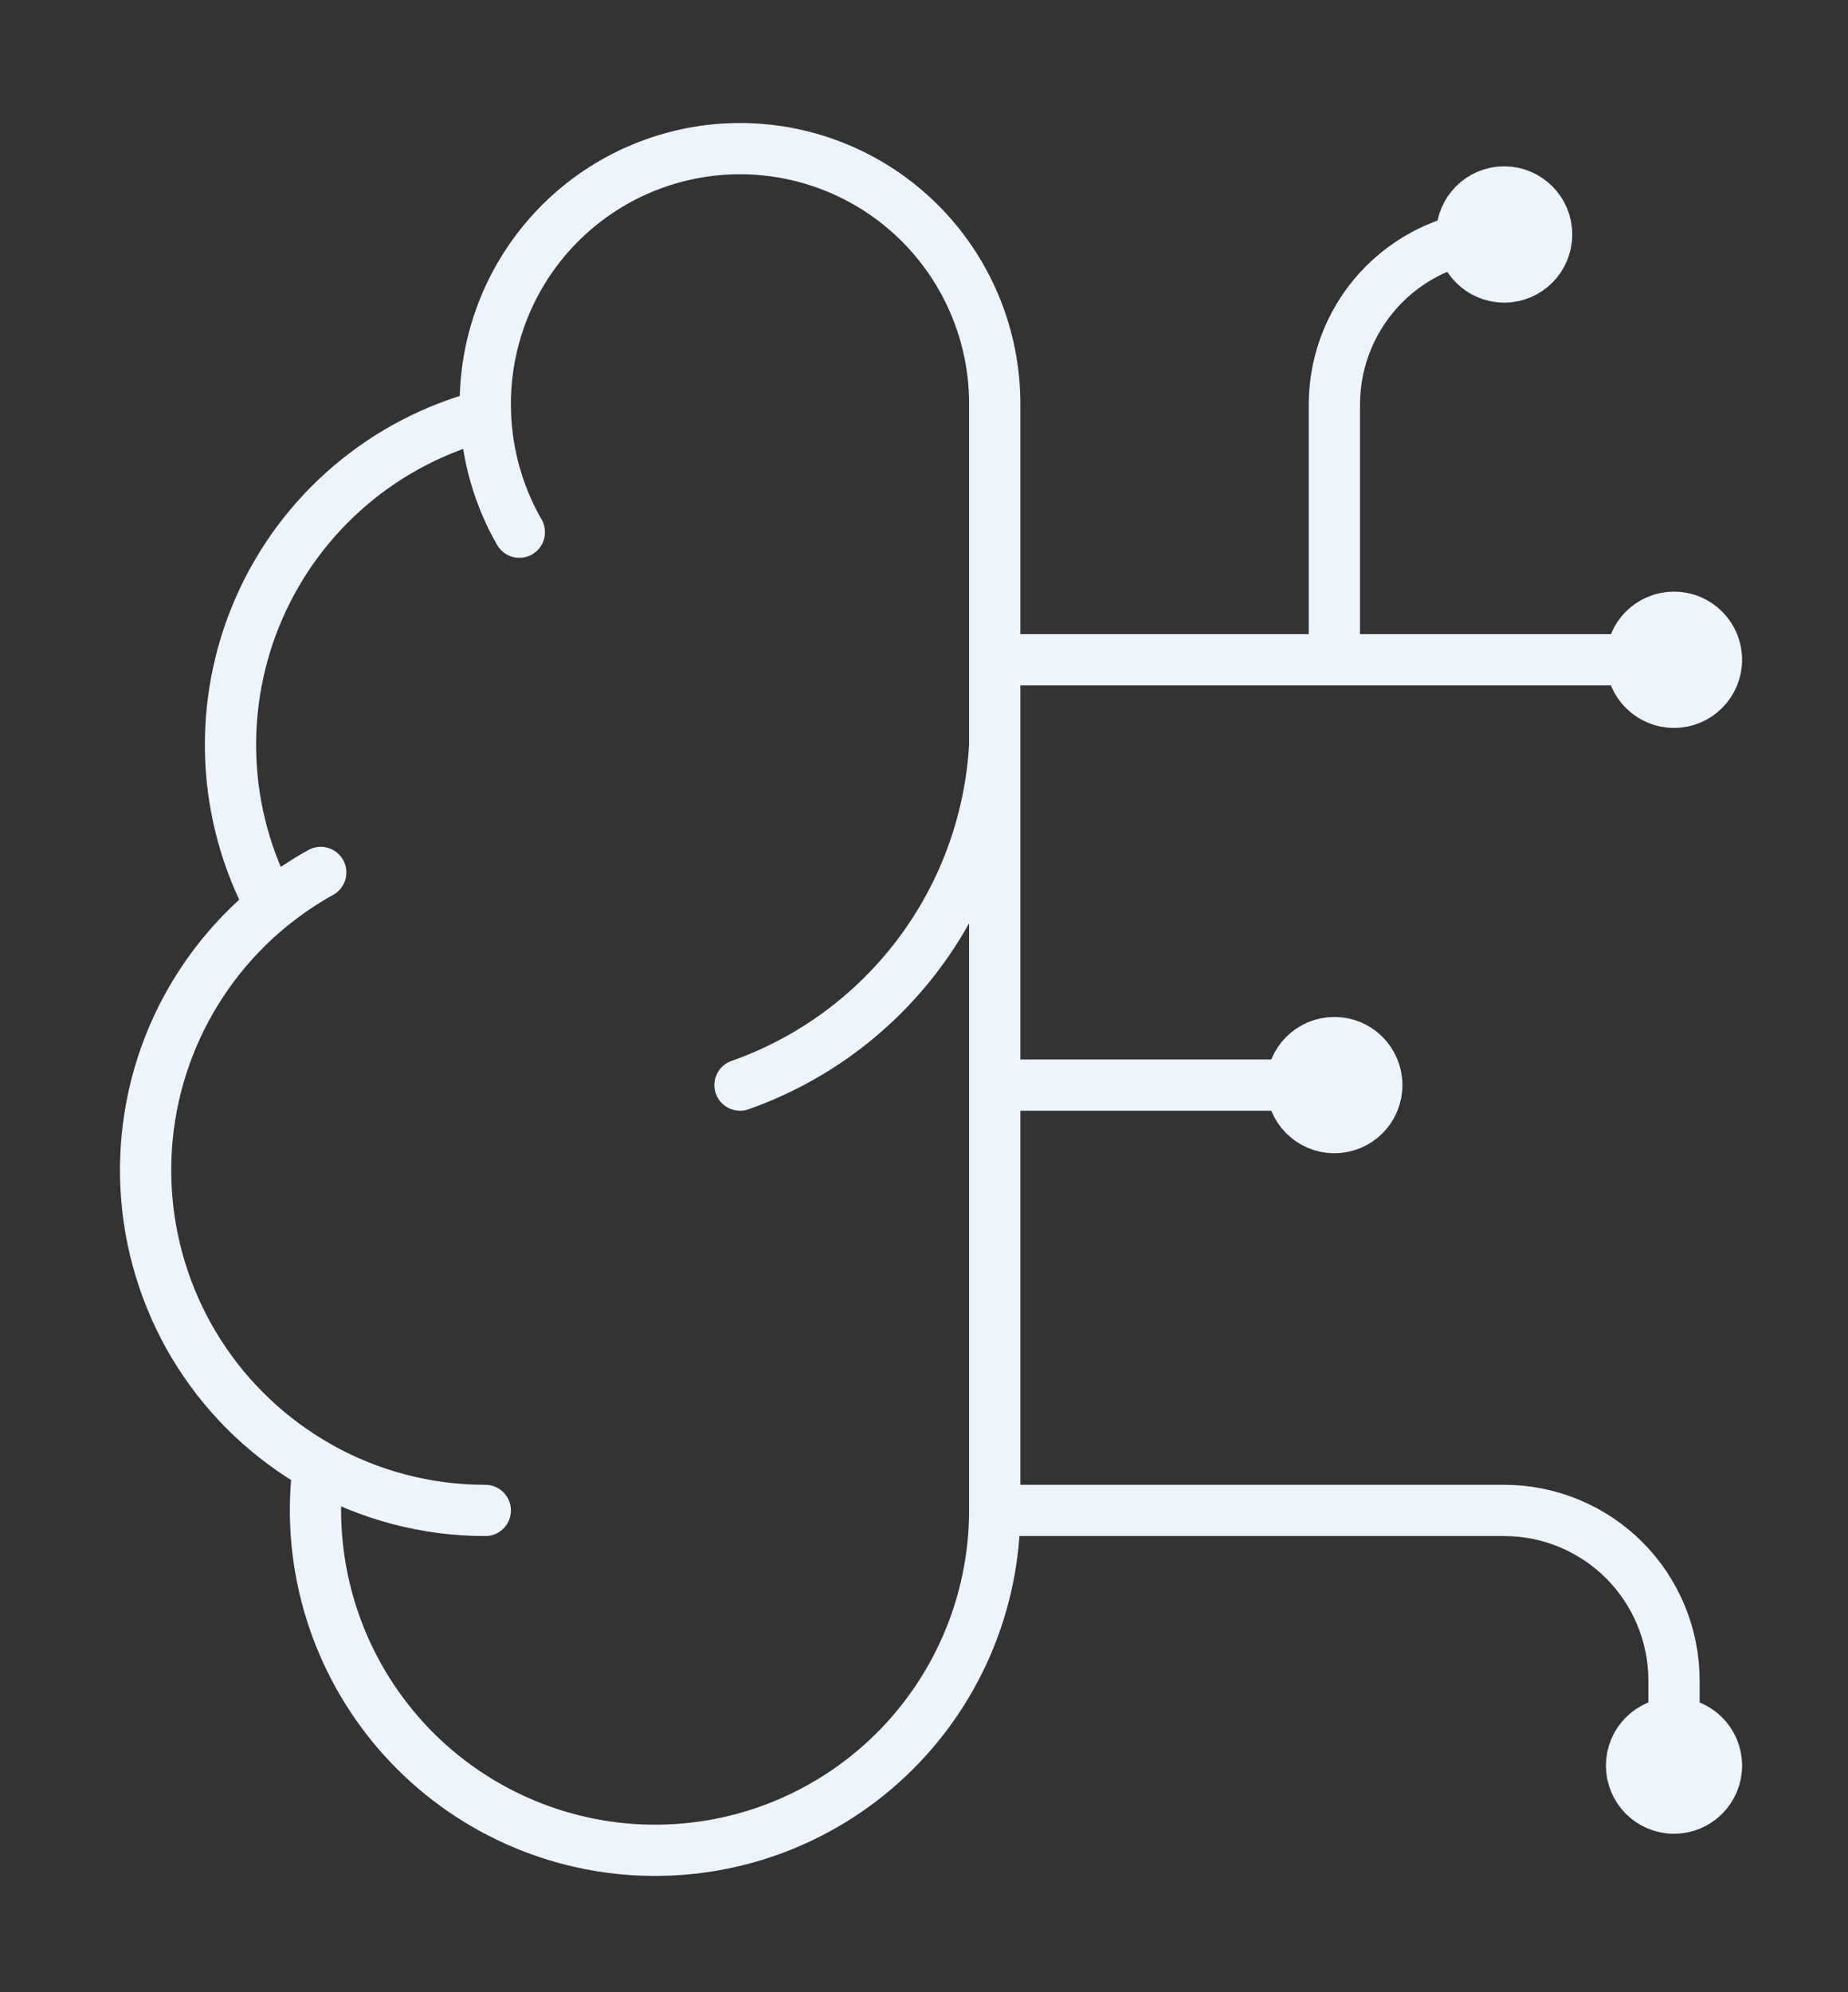<svg width="64" height="69" viewBox="0 0 64 69" fill="none" xmlns="http://www.w3.org/2000/svg">
<rect x="0" y="0" width="64" height="69" fill="#333333" stroke="none"/>
<path d="M16.815 14.381C16.763 13.204 16.946 12.028 17.354 10.923C17.761 9.818 18.386 8.805 19.19 7.945C19.994 7.085 20.961 6.395 22.035 5.915C23.11 5.435 24.269 5.175 25.445 5.15C26.62 5.126 27.789 5.337 28.882 5.772C29.976 6.206 30.971 6.856 31.81 7.681C32.649 8.507 33.315 9.493 33.768 10.58C34.222 11.667 34.453 12.835 34.45 14.013V52.313M16.815 14.381C15.087 14.826 13.482 15.66 12.123 16.819C10.764 17.977 9.685 19.43 8.97 21.068C8.254 22.706 7.92 24.486 7.992 26.273C8.064 28.059 8.542 29.806 9.388 31.38C7.9 32.591 6.731 34.148 5.98 35.914C5.23 37.681 4.923 39.605 5.084 41.518C5.245 43.431 5.87 45.276 6.905 46.892C7.94 48.508 9.354 49.846 11.023 50.789C10.816 52.387 10.939 54.01 11.384 55.558C11.828 57.106 12.585 58.546 13.607 59.79C14.628 61.033 15.894 62.054 17.325 62.788C18.756 63.523 20.322 63.956 21.926 64.06C23.53 64.164 25.139 63.938 26.653 63.395C28.166 62.852 29.553 62.004 30.727 60.903C31.9 59.802 32.836 58.472 33.477 56.994C34.117 55.517 34.448 53.923 34.45 52.313M16.815 14.381C16.874 15.806 17.275 17.196 17.986 18.432M34.45 52.313L52.093 52.313C53.653 52.313 55.149 52.934 56.252 54.038C57.355 55.144 57.974 56.642 57.974 58.205V61.151M25.628 37.582C28.097 36.712 30.253 35.128 31.823 33.03C33.393 30.933 34.307 28.416 34.45 25.797M9.388 31.383C9.926 30.944 10.501 30.554 11.108 30.217M16.807 52.313C14.78 52.314 12.788 51.79 11.023 50.792M34.45 37.582H46.212M34.45 22.851H57.974M46.212 22.851V14.013C46.212 12.45 46.832 10.951 47.935 9.846C49.038 8.741 50.533 8.121 52.093 8.121M47.682 37.582C47.682 38.395 47.024 39.055 46.212 39.055C45.4 39.055 44.742 38.395 44.742 37.582C44.742 36.768 45.4 36.109 46.212 36.109C47.024 36.109 47.682 36.768 47.682 37.582ZM53.563 8.121C53.563 8.934 52.905 9.594 52.093 9.594C51.281 9.594 50.623 8.934 50.623 8.121C50.623 7.307 51.281 6.648 52.093 6.648C52.905 6.648 53.563 7.307 53.563 8.121ZM59.445 61.151C59.445 61.965 58.786 62.624 57.974 62.624C57.162 62.624 56.504 61.965 56.504 61.151C56.504 60.337 57.162 59.678 57.974 59.678C58.786 59.678 59.445 60.337 59.445 61.151ZM59.445 22.851C59.445 23.665 58.786 24.324 57.974 24.324C57.162 24.324 56.504 23.665 56.504 22.851C56.504 22.038 57.162 21.378 57.974 21.378C58.786 21.378 59.445 22.038 59.445 22.851Z" stroke="#EDF4FC" stroke-width="1.775" stroke-linecap="round" stroke-linejoin="round"/>
</svg>
